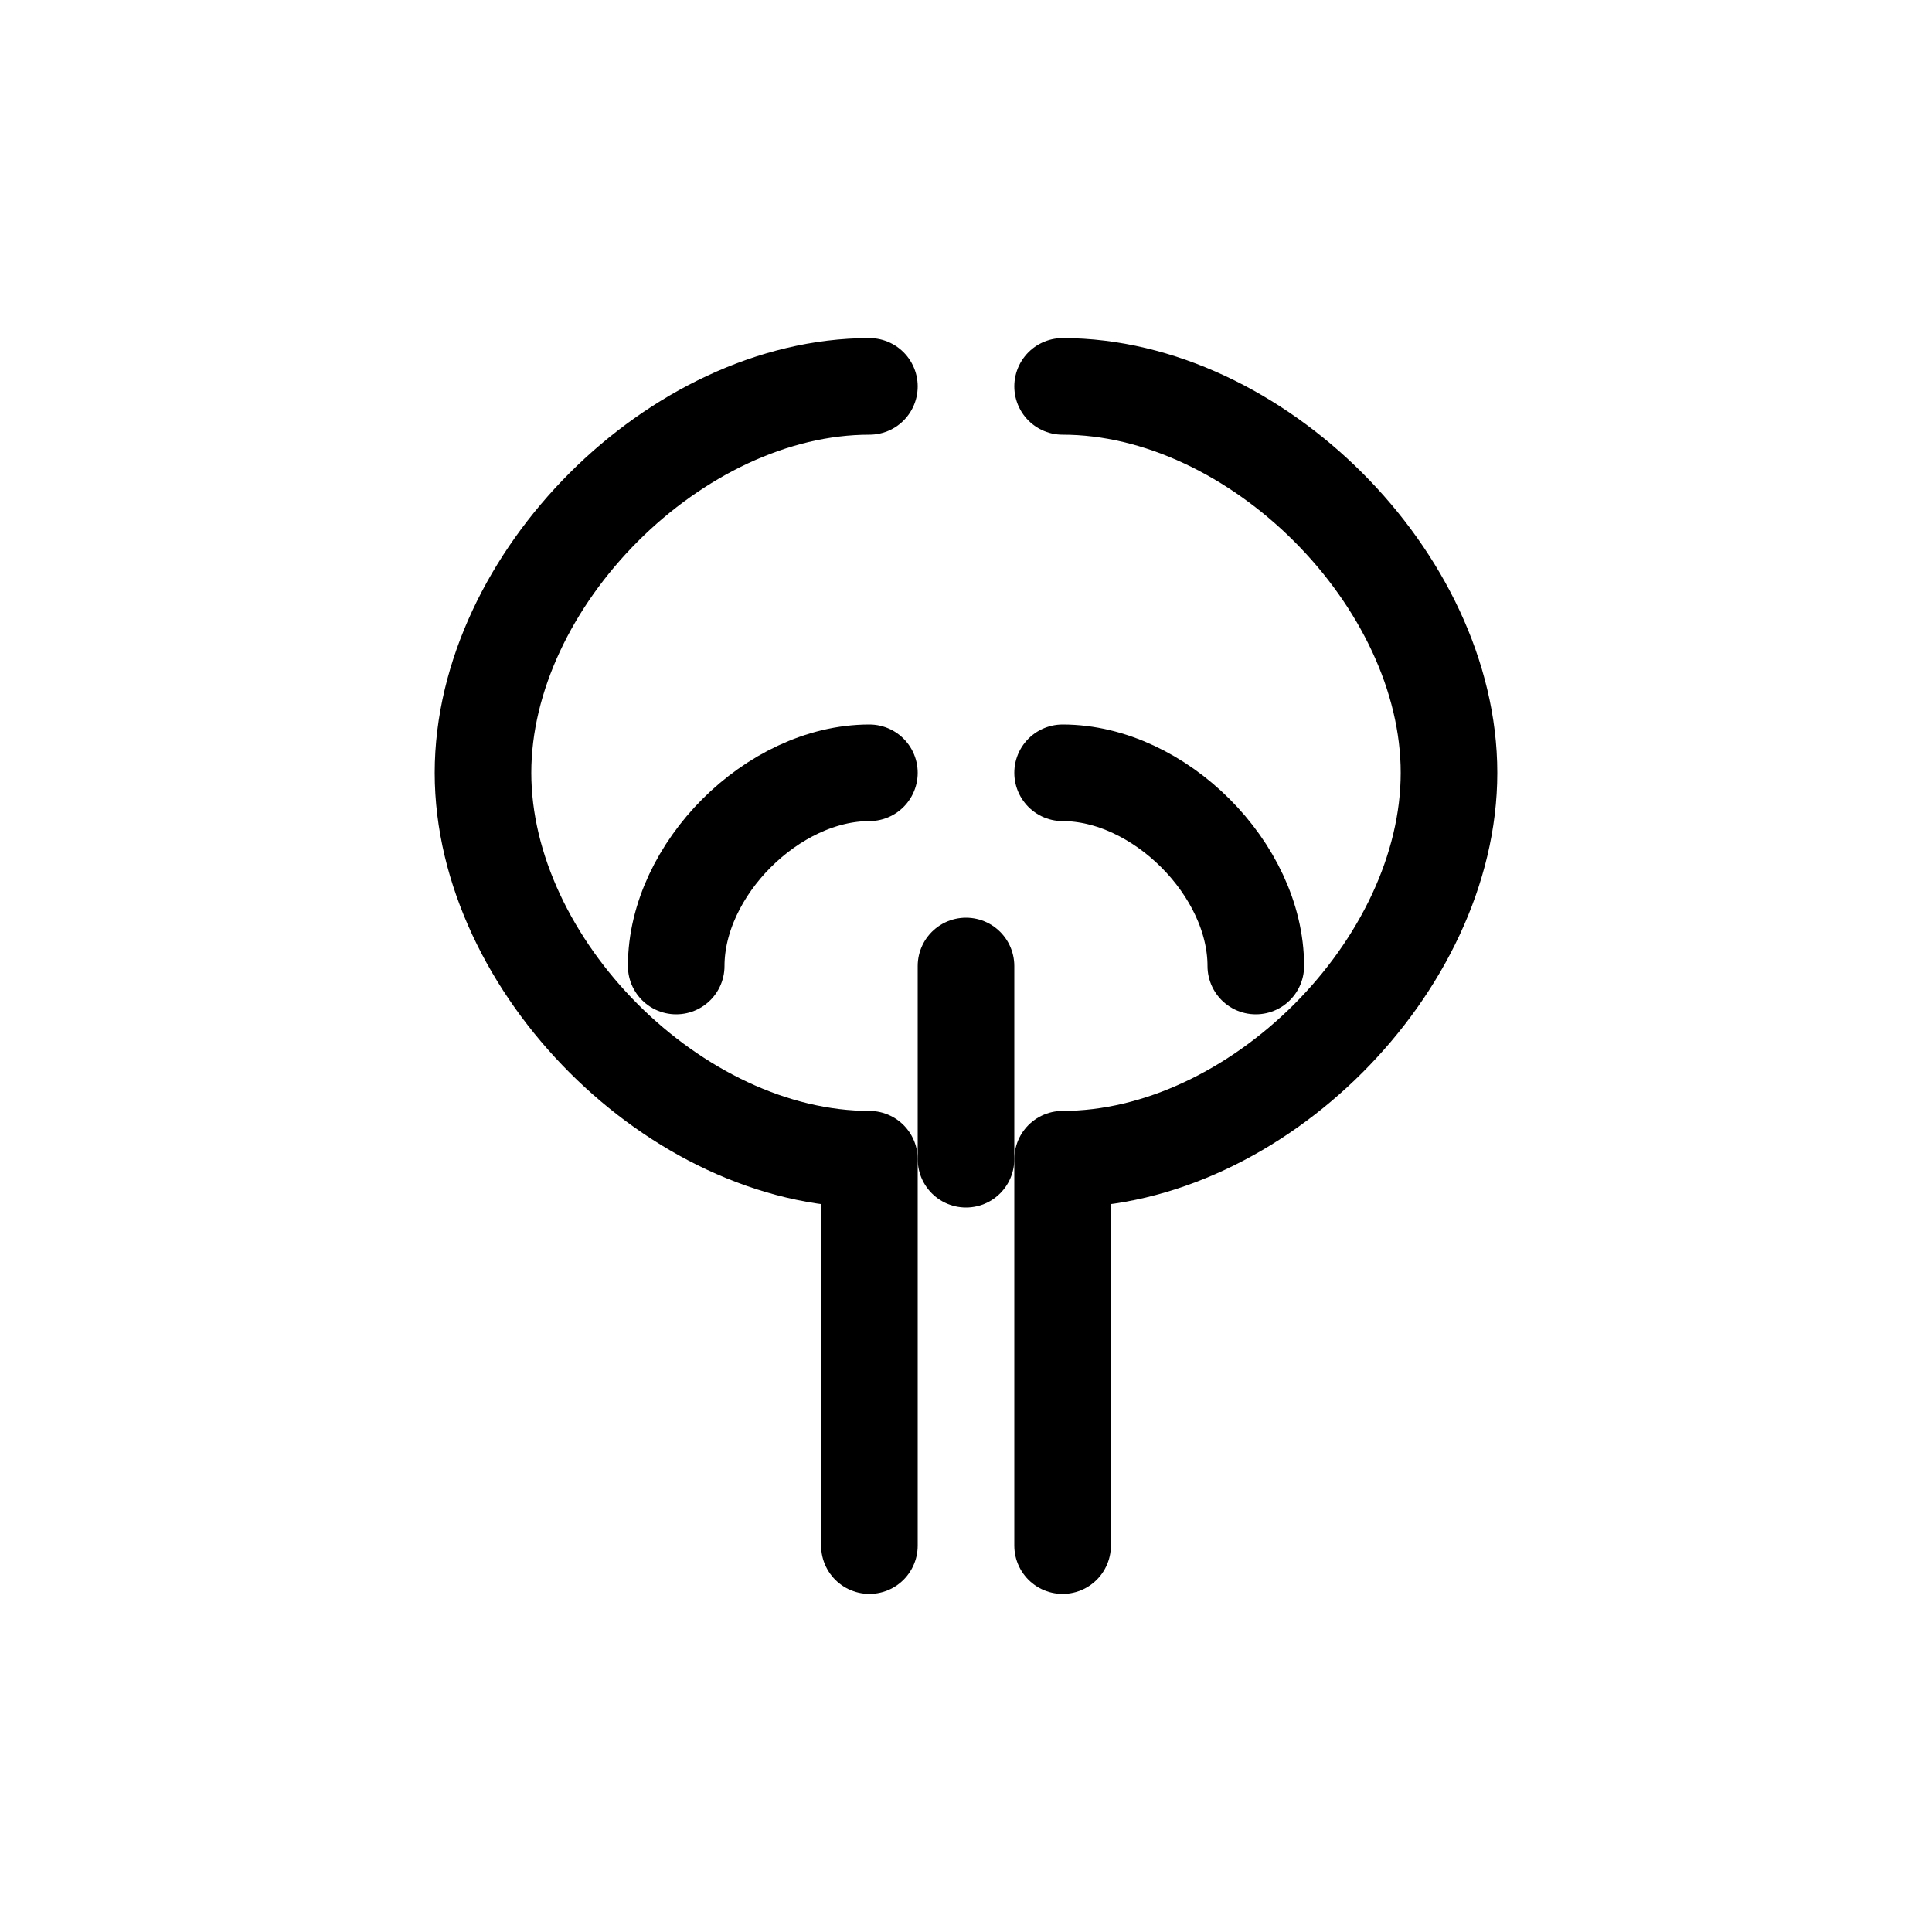 <svg width="100" height="100" viewBox="0 0 100 100" fill="none" xmlns="http://www.w3.org/2000/svg">
  <path d="M45 20C35 20 25 30 25 40C25 50 35 60 45 60V80" 
        stroke="currentColor" stroke-width="5" stroke-linecap="round" stroke-linejoin="round"/>
  <path d="M55 80V60C65 60 75 50 75 40C75 30 65 20 55 20" 
        stroke="currentColor" stroke-width="5" stroke-linecap="round" stroke-linejoin="round"/>
  <path d="M45 40C40 40 35 45 35 50" 
        stroke="currentColor" stroke-width="5" stroke-linecap="round" stroke-linejoin="round"/>
  <path d="M55 40C60 40 65 45 65 50" 
        stroke="currentColor" stroke-width="5" stroke-linecap="round" stroke-linejoin="round"/>
  <path d="M50 60V50" 
        stroke="currentColor" stroke-width="5" stroke-linecap="round" stroke-linejoin="round"/>
</svg>
